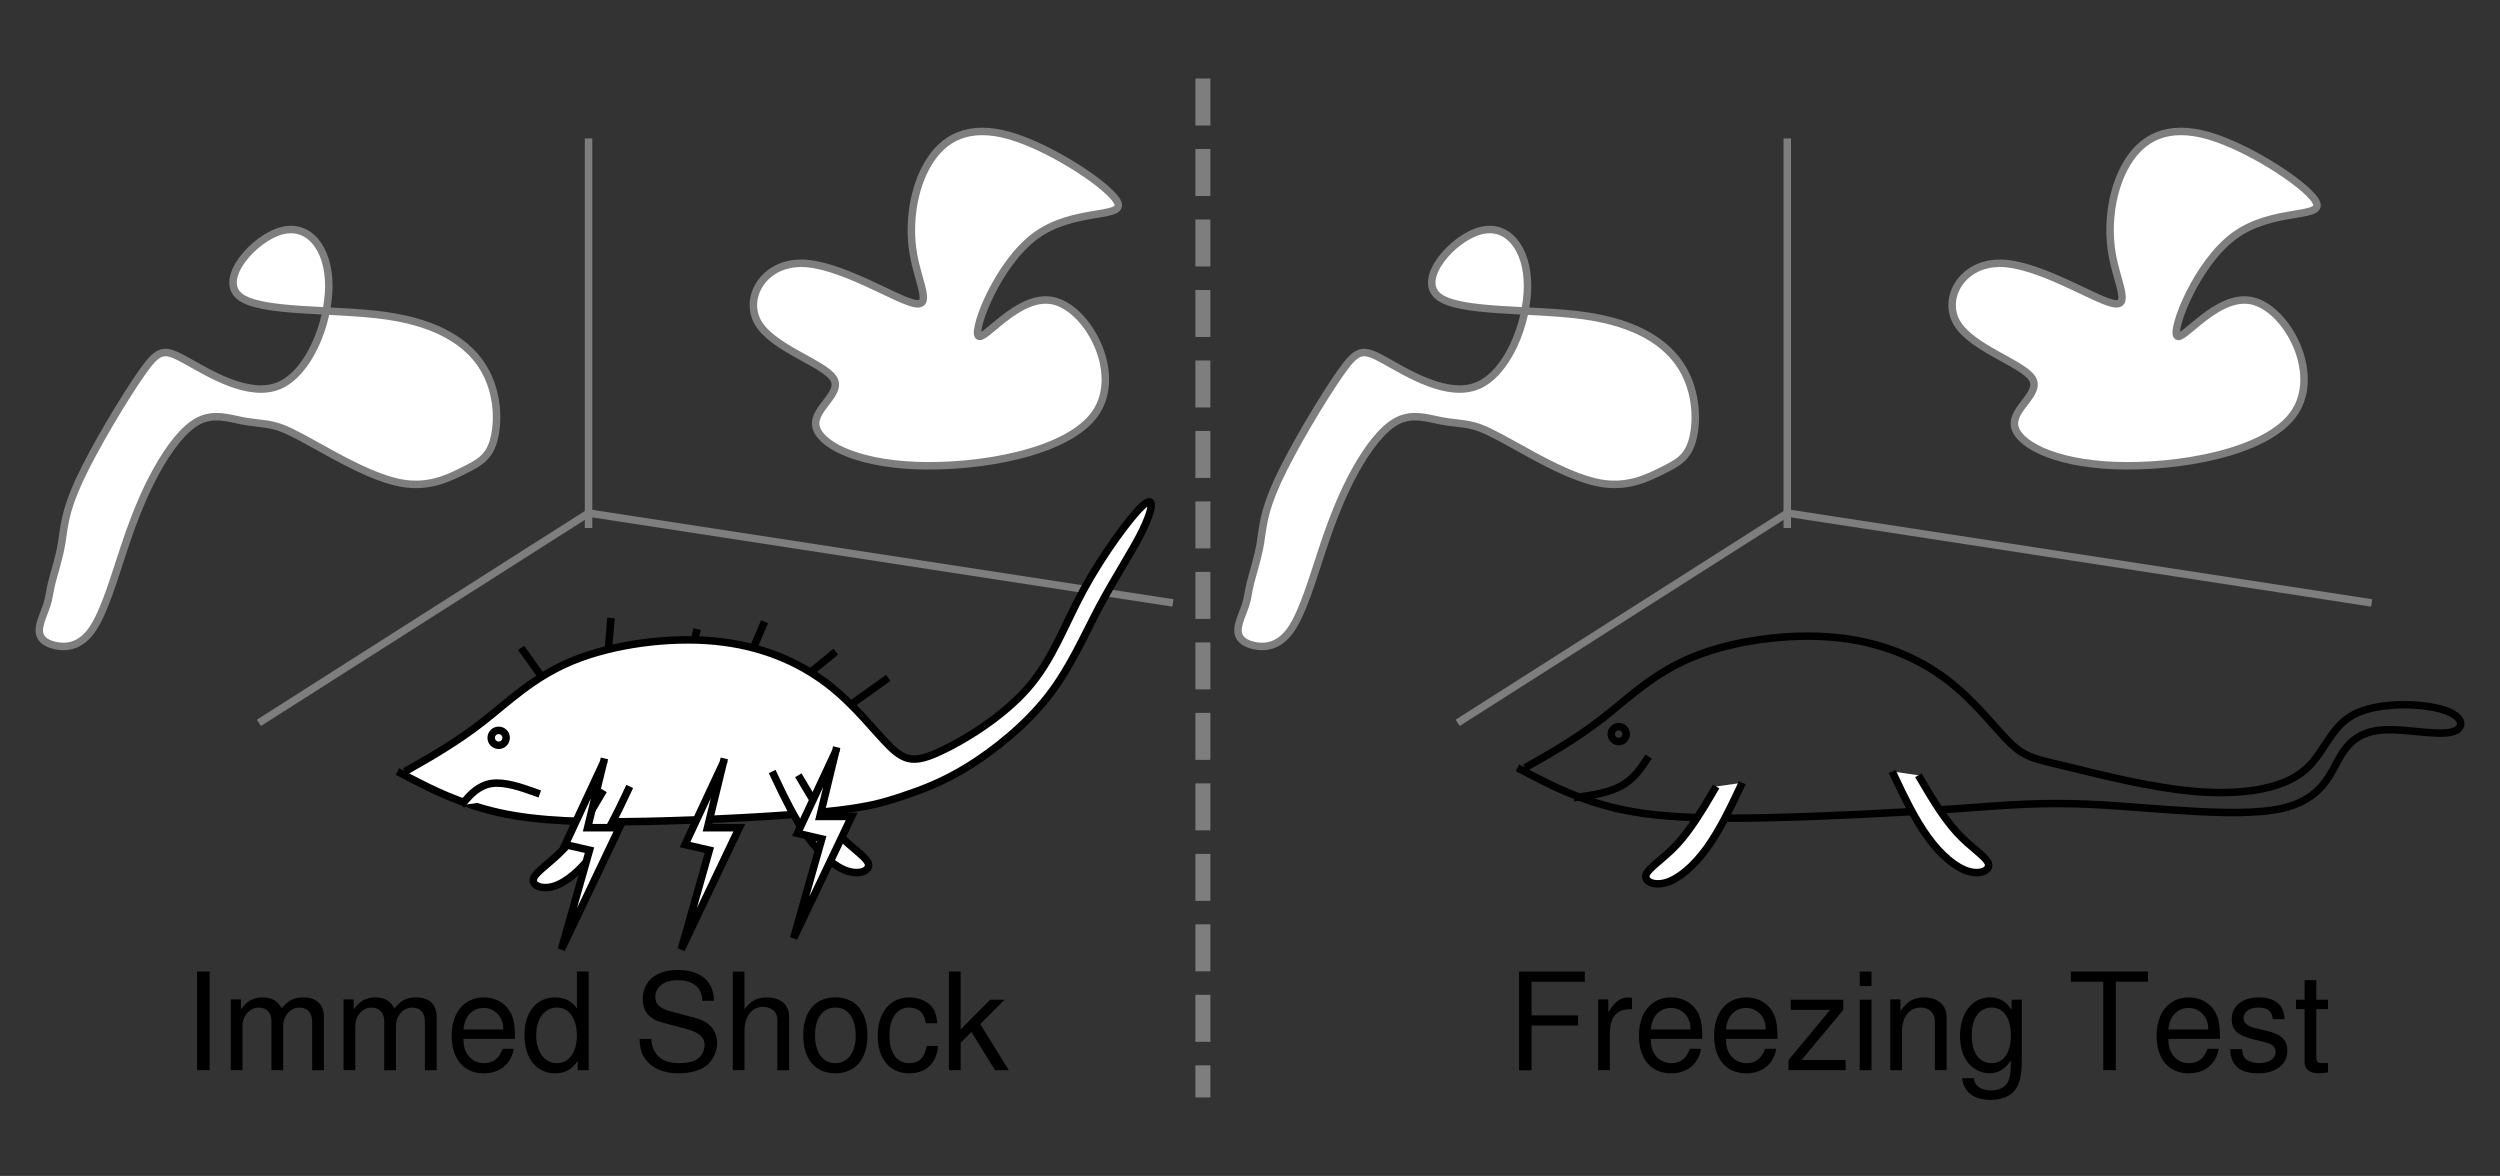 <?xml version="1.0" encoding="ISO-8859-1" standalone="yes"?>
<svg width="319.222" height="150.156">
  <rect width="100%" height="100%" fill="#333333" stroke="none"/>
  <defs> 
    <marker id="ArrowEnd" viewBox="0 0 10 10" refX="0" refY="5" 
     markerUnits="strokeWidth" 
     markerWidth="4" 
     markerHeight="3" 
     orient="auto"> 
        <path d="M 0 0 L 10 5 L 0 10 z" /> 
    </marker>
    <marker id="ArrowStart" viewBox="0 0 10 10" refX="10" refY="5" 
     markerUnits="strokeWidth" 
     markerWidth="4" 
     markerHeight="3" 
     orient="auto"> 
        <path d="M 10 0 L 0 5 L 10 10 z" /> 
    </marker> </defs>
<g>
<path style="stroke:#000000; stroke-width:0.957; fill:none" d="M 68.932 86.078L 66.541 82.73"/>
<path style="stroke:#000000; stroke-width:0.957; fill:none" d="M 77.541 84.644L 78.018 78.906"/>
<path style="stroke:#000000; stroke-width:0.957; fill:none" d="M 88.065 84.163L 89.018 80.339"/>
<path style="stroke:#000000; stroke-width:0.957; fill:none" d="M 94.764 86.078L 97.631 79.382"/>
<path style="stroke:#000000; stroke-width:0.957; fill:none" d="M 101.459 87.511L 106.721 83.206"/>
<path style="stroke:#000000; stroke-width:0.957; fill:none" d="M 106.721 91.34L 113.416 86.558"/>
<path style="stroke:#7e7e7e; stroke-width:0.957; fill:none" d="M 75.151 65.511L 149.768 76.988"/>
<path style="stroke:#7e7e7e; stroke-width:0.957; fill:none" d="M 75.151 65.511L 33.061 92.297"/>
<path style="stroke:none; fill-rule:evenodd; fill:#ffffff" d="M 102.256 33.621C 97.475 33.621 94.924 38.081 96.838 41.273C 98.748 44.46 105.127 46.374 106.401 48.285C 107.674 50.195 103.85 52.109 104.17 54.343C 104.487 56.574 108.951 59.124 116.924 59.445C 124.893 59.761 136.373 57.851 139.881 52.749C 143.385 47.648 138.928 39.359 134.463 38.402C 130.002 37.449 125.537 43.82 124.901 42.863C 124.264 41.91 127.451 33.617 132.233 30.109C 137.014 26.601 143.393 27.878 142.752 25.964C 142.115 24.054 134.463 18.953 129.041 17.355C 123.623 15.761 120.432 17.671 118.522 20.863C 116.612 24.05 115.971 28.515 116.612 32.339C 117.248 36.163 119.162 39.355 116.612 38.714C 114.061 38.078 107.049 33.613 102.264 33.613"/>
<path style="stroke:#7e7e7e; stroke-width:0.957; fill:none" d="M 102.256 33.621C 97.475 33.621 94.924 38.081 96.838 41.273C 98.748 44.46 105.127 46.374 106.401 48.285C 107.674 50.195 103.85 52.109 104.17 54.343C 104.487 56.574 108.951 59.124 116.924 59.445C 124.893 59.761 136.373 57.851 139.881 52.749C 143.385 47.648 138.928 39.359 134.463 38.402C 130.002 37.449 125.537 43.82 124.901 42.863C 124.264 41.91 127.451 33.617 132.233 30.109C 137.014 26.601 143.393 27.878 142.752 25.964C 142.115 24.054 134.463 18.953 129.041 17.355C 123.623 15.761 120.432 17.671 118.522 20.863C 116.612 24.05 115.971 28.515 116.612 32.339C 117.248 36.163 119.162 39.355 116.612 38.714C 114.061 38.078 107.049 33.613 102.264 33.613"/>
<path style="stroke:none; fill-rule:evenodd; fill:#ffffff" d="M 30.51 37.765C 27.959 35.535 32.42 30.433 35.928 29.476C 39.432 28.523 41.987 31.706 41.987 36.492C 41.987 41.273 39.436 47.652 35.612 49.246C 31.787 50.839 26.686 47.652 23.815 46.058C 20.947 44.464 20.307 44.464 18.076 47.652C 15.846 50.839 12.018 57.218 10.108 61.363C 8.197 65.507 8.197 67.421 7.877 69.331C 7.561 71.242 6.924 73.156 6.604 74.433C 6.287 75.706 6.287 76.343 5.967 77.3C 5.651 78.253 5.014 79.531 5.014 80.488C 5.014 81.441 5.651 82.081 6.924 82.398C 8.197 82.714 10.112 82.714 11.705 80.488C 13.299 78.257 14.572 73.792 15.85 69.968C 17.123 66.144 18.401 62.956 19.994 60.085C 21.588 57.218 23.498 54.667 25.412 53.71C 27.322 52.757 29.237 53.394 30.83 53.71C 32.424 54.027 33.697 54.027 34.975 54.347C 36.248 54.663 37.526 55.3 40.393 56.898C 43.26 58.492 47.725 61.042 51.233 61.679C 54.74 62.316 57.291 61.042 59.201 60.085C 61.112 59.132 62.389 58.492 63.026 56.261C 63.662 54.031 63.662 50.203 61.752 47.015C 59.842 43.828 56.014 41.277 49.319 40.32C 42.623 39.367 33.057 40.003 30.506 37.769"/>
<path style="stroke:#7e7e7e; stroke-width:0.957; fill:none" d="M 30.51 37.765C 27.959 35.535 32.42 30.433 35.928 29.476C 39.432 28.523 41.987 31.706 41.987 36.492C 41.987 41.273 39.436 47.652 35.612 49.246C 31.787 50.839 26.686 47.652 23.815 46.058C 20.947 44.464 20.307 44.464 18.076 47.652C 15.846 50.839 12.018 57.218 10.108 61.363C 8.197 65.507 8.197 67.421 7.877 69.331C 7.561 71.242 6.924 73.156 6.604 74.433C 6.287 75.706 6.287 76.343 5.967 77.3C 5.651 78.253 5.014 79.531 5.014 80.488C 5.014 81.441 5.651 82.081 6.924 82.398C 8.197 82.714 10.112 82.714 11.705 80.488C 13.299 78.257 14.572 73.792 15.85 69.968C 17.123 66.144 18.401 62.956 19.994 60.085C 21.588 57.218 23.498 54.667 25.412 53.71C 27.322 52.757 29.237 53.394 30.83 53.71C 32.424 54.027 33.697 54.027 34.975 54.347C 36.248 54.663 37.526 55.3 40.393 56.898C 43.26 58.492 47.725 61.042 51.233 61.679C 54.74 62.316 57.291 61.042 59.201 60.085C 61.112 59.132 62.389 58.492 63.026 56.261C 63.662 54.031 63.662 50.203 61.752 47.015C 59.842 43.828 56.014 41.277 49.319 40.32C 42.623 39.367 33.057 40.003 30.506 37.769"/>
<path style="stroke:#7e7e7e; stroke-width:0.957; fill:none" d="M 75.151 17.679L 75.151 67.421"/>
<path style="stroke:none; fill-rule:evenodd; fill:#000000" d="M 195.565 130.953L 201.506 130.953L 201.506 129.656L 195.565 129.656L 195.565 125.359L 202.365 125.359L 202.365 124.062L 193.967 124.062L 193.967 136.66L 195.565 136.66L 195.565 130.953z"/>
<path style="stroke:none; fill-rule:evenodd; fill:#000000" d="M 204.065 127.613L 204.065 136.652L 205.565 136.652L 205.565 131.953C 205.565 130.656 205.881 129.812 206.557 129.308C 206.994 128.98 207.412 128.879 208.389 128.859L 208.389 127.414C 208.151 127.383 208.029 127.363 207.838 127.363C 206.905 127.363 206.197 127.914 205.365 129.258L 205.365 127.621L 204.065 127.613z"/>
<path style="stroke:none; fill-rule:evenodd; fill:#000000" d="M 217.365 132.652C 217.365 131.265 217.264 130.429 217.006 129.754C 216.428 128.262 215.057 127.359 213.377 127.359C 210.877 127.359 209.272 129.293 209.272 132.258C 209.272 135.222 210.834 137.054 213.362 137.054C 215.424 137.054 216.85 135.883 217.213 133.918L 215.772 133.918C 215.377 135.125 214.572 135.754 213.42 135.754C 212.51 135.754 211.737 135.344 211.256 134.586C 210.916 134.07 210.795 133.554 210.776 132.656L 217.365 132.652zM 210.787 131.453C 210.905 129.785 211.92 128.699 213.369 128.699C 214.779 128.699 215.865 129.867 215.865 131.347C 215.865 131.379 215.865 131.414 215.85 131.449L 210.787 131.453z"/>
<path style="stroke:none; fill-rule:evenodd; fill:#000000" d="M 226.967 132.652C 226.967 131.265 226.865 130.429 226.608 129.754C 226.029 128.262 224.658 127.359 222.979 127.359C 220.479 127.359 218.873 129.293 218.873 132.258C 218.873 135.222 220.436 137.054 222.963 137.054C 225.026 137.054 226.451 135.883 226.815 133.918L 225.373 133.918C 224.979 135.125 224.174 135.754 223.022 135.754C 222.112 135.754 221.338 135.344 220.858 134.586C 220.518 134.07 220.397 133.554 220.377 132.656L 226.967 132.652zM 220.385 131.453C 220.502 129.785 221.518 128.699 222.967 128.699C 224.377 128.699 225.463 129.867 225.463 131.347C 225.463 131.379 225.463 131.414 225.447 131.449L 220.385 131.453z"/>
<path style="stroke:none; fill-rule:evenodd; fill:#000000" d="M 235.365 127.652L 228.666 127.652L 228.666 128.949L 233.69 128.949L 228.369 135.367L 228.369 136.644L 235.666 136.644L 235.666 135.347L 230.041 135.347L 235.365 128.949L 235.365 127.652z"/>
<path style="stroke:none; fill-rule:evenodd; fill:#000000" d="M 238.967 127.652L 237.467 127.652L 237.467 136.652L 238.967 136.652L 238.967 127.652zM 238.967 124.054L 237.467 124.054L 237.467 125.906L 238.967 125.906L 238.967 124.054z"/>
<path style="stroke:none; fill-rule:evenodd; fill:#000000" d="M 241.365 127.613L 241.365 136.652L 242.865 136.652L 242.865 131.691C 242.865 129.855 243.803 128.656 245.248 128.656C 246.354 128.656 247.061 129.34 247.061 130.422L 247.061 136.652L 248.561 136.652L 248.561 129.824C 248.561 128.324 247.432 127.359 245.682 127.359C 244.33 127.359 243.463 127.875 242.666 129.133L 242.666 127.617L 241.365 127.613z"/>
<path style="stroke:none; fill-rule:evenodd; fill:#000000" d="M 256.865 127.652L 256.865 128.933C 256.143 127.855 255.264 127.351 254.108 127.351C 251.819 127.351 250.268 129.351 250.268 132.285C 250.268 133.765 250.662 134.976 251.408 135.84C 252.084 136.597 253.053 137.047 254.006 137.047C 255.147 137.047 255.944 136.566 256.76 135.426L 256.76 135.894C 256.76 137.133 256.604 137.883 256.24 138.387C 255.862 138.926 255.115 139.238 254.233 139.238C 253.576 139.238 252.987 139.062 252.588 138.742C 252.26 138.476 252.123 138.226 252.033 137.676L 250.561 137.676C 250.713 139.406 252.037 140.441 254.147 140.441C 255.483 140.441 256.635 140.012 257.217 139.289C 257.901 138.465 258.162 137.324 258.162 135.203L 258.162 127.648L 256.865 127.652zM 254.283 128.652C 255.842 128.652 256.764 129.972 256.764 132.254C 256.764 134.426 255.83 135.75 254.299 135.75C 252.721 135.75 251.768 134.41 251.768 132.203C 251.768 130.012 252.737 128.656 254.283 128.656L 254.283 128.652z"/>
<path style="stroke:none; fill-rule:evenodd; fill:#000000" d="M 270.166 125.355L 274.276 125.355L 274.276 124.058L 264.428 124.058L 264.428 125.355L 268.565 125.355L 268.565 136.652L 270.162 136.652L 270.166 125.355z"/>
<path style="stroke:none; fill-rule:evenodd; fill:#000000" d="M 283.467 132.652C 283.467 131.265 283.365 130.429 283.108 129.754C 282.529 128.262 281.158 127.359 279.479 127.359C 276.979 127.359 275.373 129.293 275.373 132.258C 275.373 135.222 276.936 137.054 279.463 137.054C 281.526 137.054 282.951 135.883 283.315 133.918L 281.873 133.918C 281.479 135.125 280.674 135.754 279.522 135.754C 278.612 135.754 277.838 135.344 277.358 134.586C 277.018 134.07 276.897 133.554 276.877 132.656L 283.467 132.652zM 276.885 131.453C 277.002 129.785 278.018 128.699 279.467 128.699C 280.877 128.699 281.963 129.867 281.963 131.347C 281.963 131.379 281.963 131.414 281.947 131.449L 276.885 131.453z"/>
<path style="stroke:none; fill-rule:evenodd; fill:#000000" d="M 291.705 130.144C 291.69 128.363 290.518 127.355 288.432 127.355C 286.33 127.355 284.967 128.445 284.967 130.125C 284.967 131.543 285.69 132.219 287.826 132.738L 289.17 133.066C 290.166 133.304 290.565 133.672 290.565 134.328C 290.565 135.176 289.721 135.746 288.467 135.746C 287.694 135.746 287.041 135.519 286.682 135.137C 286.459 134.875 286.358 134.613 286.272 133.965L 284.76 133.965C 284.826 136.051 285.998 137.051 288.354 137.051C 290.623 137.051 292.069 135.926 292.069 134.176C 292.069 132.828 291.311 132.082 289.522 131.648L 288.147 131.32C 286.979 131.047 286.479 130.664 286.479 130.023C 286.479 129.195 287.217 128.656 288.389 128.656C 289.541 128.656 290.162 129.168 290.197 130.144L 291.705 130.144z"/>
<path style="stroke:none; fill-rule:evenodd; fill:#000000" d="M 297.264 127.652L 295.768 127.652L 295.768 125.152L 294.268 125.152L 294.268 127.652L 293.17 127.652L 293.17 128.851L 294.268 128.851L 294.268 135.629C 294.268 136.535 294.905 137.047 296.057 137.047C 296.408 137.047 296.764 137.015 297.26 136.929L 297.26 135.722C 297.069 135.742 296.842 135.75 296.565 135.75C 295.94 135.75 295.764 135.582 295.764 134.953L 295.764 128.855L 297.26 128.855L 297.264 127.652z"/>
<path style="stroke:#7e7e7e; stroke-dasharray:6,3; stroke-width:1.913; fill:none" d="M 153.596 10.027L 153.596 140.129"/>
<path style="stroke:#7e7e7e; stroke-width:0.957; fill:none" d="M 228.217 65.511L 302.834 76.988"/>
<path style="stroke:#7e7e7e; stroke-width:0.957; fill:none" d="M 228.217 65.511L 186.127 92.297"/>
<path style="stroke:none; fill-rule:evenodd; fill:#ffffff" d="M 255.319 33.621C 250.537 33.621 247.987 38.081 249.901 41.273C 251.811 44.46 258.19 46.374 259.463 48.285C 260.737 50.195 256.912 52.109 257.233 54.343C 257.549 56.574 262.014 59.124 269.987 59.445C 277.955 59.761 289.436 57.851 292.944 52.749C 296.447 47.648 291.99 39.359 287.526 38.402C 283.065 37.449 278.6 43.82 277.963 42.863C 277.326 41.91 280.514 33.617 285.295 30.109C 290.076 26.601 296.455 27.878 295.815 25.964C 295.178 24.054 287.526 18.953 282.104 17.355C 276.686 15.761 273.494 17.671 271.584 20.863C 269.674 24.05 269.033 28.515 269.674 32.339C 270.311 36.163 272.225 39.355 269.674 38.714C 267.123 38.078 260.112 33.613 255.326 33.613"/>
<path style="stroke:#7e7e7e; stroke-width:0.957; fill:none" d="M 255.319 33.621C 250.537 33.621 247.987 38.081 249.901 41.273C 251.811 44.46 258.19 46.374 259.463 48.285C 260.737 50.195 256.912 52.109 257.233 54.343C 257.549 56.574 262.014 59.124 269.987 59.445C 277.955 59.761 289.436 57.851 292.944 52.749C 296.447 47.648 291.99 39.359 287.526 38.402C 283.065 37.449 278.6 43.82 277.963 42.863C 277.326 41.91 280.514 33.617 285.295 30.109C 290.076 26.601 296.455 27.878 295.815 25.964C 295.178 24.054 287.526 18.953 282.104 17.355C 276.686 15.761 273.494 17.671 271.584 20.863C 269.674 24.05 269.033 28.515 269.674 32.339C 270.311 36.163 272.225 39.355 269.674 38.714C 267.123 38.078 260.112 33.613 255.326 33.613"/>
<path style="stroke:none; fill-rule:evenodd; fill:#ffffff" d="M 183.572 37.765C 181.022 35.535 185.483 30.433 188.99 29.476C 192.494 28.523 195.049 31.706 195.049 36.492C 195.049 41.273 192.498 47.652 188.674 49.246C 184.85 50.839 179.748 47.652 176.877 46.058C 174.01 44.464 173.369 44.464 171.139 47.652C 168.908 50.839 165.08 57.218 163.17 61.363C 161.26 65.507 161.26 67.421 160.94 69.331C 160.623 71.242 159.987 73.156 159.666 74.433C 159.35 75.706 159.35 76.343 159.029 77.3C 158.713 78.253 158.076 79.531 158.076 80.488C 158.076 81.441 158.713 82.081 159.987 82.398C 161.26 82.714 163.174 82.714 164.768 80.488C 166.362 78.257 167.635 73.792 168.912 69.968C 170.186 66.144 171.463 62.956 173.057 60.085C 174.651 57.218 176.561 54.667 178.475 53.71C 180.385 52.757 182.299 53.394 183.893 53.71C 185.487 54.027 186.76 54.027 188.037 54.347C 189.311 54.663 190.588 55.3 193.455 56.898C 196.322 58.492 200.787 61.042 204.295 61.679C 207.803 62.316 210.354 61.042 212.264 60.085C 214.174 59.132 215.451 58.492 216.088 56.261C 216.725 54.031 216.725 50.203 214.815 47.015C 212.905 43.828 209.076 41.277 202.381 40.32C 195.686 39.367 186.119 40.003 183.569 37.769"/>
<path style="stroke:#7e7e7e; stroke-width:0.957; fill:none" d="M 183.572 37.765C 181.022 35.535 185.483 30.433 188.99 29.476C 192.494 28.523 195.049 31.706 195.049 36.492C 195.049 41.273 192.498 47.652 188.674 49.246C 184.85 50.839 179.748 47.652 176.877 46.058C 174.01 44.464 173.369 44.464 171.139 47.652C 168.908 50.839 165.08 57.218 163.17 61.363C 161.26 65.507 161.26 67.421 160.94 69.331C 160.623 71.242 159.987 73.156 159.666 74.433C 159.35 75.706 159.35 76.343 159.029 77.3C 158.713 78.253 158.076 79.531 158.076 80.488C 158.076 81.441 158.713 82.081 159.987 82.398C 161.26 82.714 163.174 82.714 164.768 80.488C 166.362 78.257 167.635 73.792 168.912 69.968C 170.186 66.144 171.463 62.956 173.057 60.085C 174.651 57.218 176.561 54.667 178.475 53.71C 180.385 52.757 182.299 53.394 183.893 53.71C 185.487 54.027 186.76 54.027 188.037 54.347C 189.311 54.663 190.588 55.3 193.455 56.898C 196.322 58.492 200.787 61.042 204.295 61.679C 207.803 62.316 210.354 61.042 212.264 60.085C 214.174 59.132 215.451 58.492 216.088 56.261C 216.725 54.031 216.725 50.203 214.815 47.015C 212.905 43.828 209.076 41.277 202.381 40.32C 195.686 39.367 186.119 40.003 183.569 37.769"/>
<path style="stroke:#7e7e7e; stroke-width:0.957; fill:none" d="M 228.217 17.679L 228.217 67.421"/>
<path style="stroke:#000000; stroke-width:0.957; fill:none" d="M 207.647 93.734C 207.647 93.207 207.221 92.781 206.694 92.781C 206.166 92.781 205.74 93.207 205.74 93.734C 205.74 94.261 206.166 94.687 206.694 94.687C 207.221 94.687 207.647 94.261 207.647 93.734"/>
<path style="stroke:#000000; stroke-width:0.957; fill:none" d="M 200.951 101.863C 200.951 101.863 200.951 101.863 202.065 101.707C 203.178 101.551 205.412 101.23 207.006 100.355C 208.6 99.48 209.557 98.047 210.033 97.328C 210.51 96.613 210.51 96.613 210.51 96.613"/>
<path style="stroke:#000000; stroke-width:0.957; fill:none" d="M 194.733 98.039C 194.733 98.039 194.733 98.039 196.405 97.086C 198.076 96.132 201.424 94.219 204.694 91.668C 207.959 89.117 211.147 85.929 216.252 83.855C 221.354 81.785 228.369 80.828 234.268 81.386C 240.166 81.941 244.947 84.015 248.615 86.804C 252.279 89.593 254.83 93.101 256.744 94.933C 258.655 96.765 259.932 96.925 263.916 97.882C 267.901 98.836 274.596 100.594 280.416 101.07C 286.233 101.547 291.178 100.754 293.967 98.601C 296.756 96.453 297.393 92.945 300.502 91.269C 303.608 89.597 309.19 89.757 311.979 90.632C 314.768 91.507 314.768 93.101 312.932 93.5C 311.1 93.894 307.432 93.105 304.721 93.183C 302.01 93.261 300.26 94.219 298.905 96.449C 297.553 98.679 296.596 102.187 291.014 103.304C 285.436 104.418 275.233 103.148 267.897 102.75C 260.565 102.351 256.1 102.828 249.244 103.304C 242.389 103.781 233.143 104.257 225.49 104.418C 217.838 104.574 211.779 104.418 206.76 103.304C 201.74 102.191 197.752 100.117 195.76 99.082C 193.768 98.047 193.768 98.047 193.768 98.047"/>
<path style="stroke:none; fill-rule:evenodd; fill:#ffffff" d="M 219.127 100.429C 219.127 100.429 219.127 100.429 218.33 101.781C 217.533 103.132 215.94 105.844 214.186 107.757C 212.432 109.668 210.522 110.785 210.201 111.66C 209.885 112.535 211.155 113.172 212.752 112.695C 214.346 112.219 216.26 110.625 217.932 108.312C 219.604 106.004 221.037 102.972 221.756 101.457C 222.471 99.945 222.471 99.945 222.471 99.945"/>
<path style="stroke:#000000; stroke-width:0.957; fill:none" d="M 219.127 100.429C 219.127 100.429 219.127 100.429 218.33 101.781C 217.533 103.132 215.94 105.844 214.186 107.757C 212.432 109.668 210.522 110.785 210.201 111.66C 209.885 112.535 211.155 113.172 212.752 112.695C 214.346 112.219 216.26 110.625 217.932 108.312C 219.604 106.004 221.037 102.972 221.756 101.457C 222.471 99.945 222.471 99.945 222.471 99.945"/>
<path style="stroke:none; fill-rule:evenodd; fill:#ffffff" d="M 244.955 98.992C 244.955 98.992 244.955 98.992 245.752 100.344C 246.549 101.695 248.143 104.406 249.897 106.32C 251.651 108.23 253.561 109.347 253.881 110.222C 254.197 111.097 252.928 111.734 251.33 111.257C 249.737 110.781 247.822 109.187 246.151 106.875C 244.479 104.566 243.045 101.535 242.326 100.019C 241.612 98.507 241.612 98.507 241.612 98.507"/>
<path style="stroke:#000000; stroke-width:0.957; fill:none" d="M 244.955 98.992C 244.955 98.992 244.955 98.992 245.752 100.344C 246.549 101.695 248.143 104.406 249.897 106.32C 251.651 108.23 253.561 109.347 253.881 110.222C 254.197 111.097 252.928 111.734 251.33 111.257C 249.737 110.781 247.822 109.187 246.151 106.875C 244.479 104.566 243.045 101.535 242.326 100.019C 241.612 98.507 241.612 98.507 241.612 98.507"/>
<path style="stroke:none; fill-rule:evenodd; fill:#000000" d="M 25.166 136.652L 26.764 136.652L 26.764 124.054L 25.166 124.054L 25.166 136.652z"/>
<path style="stroke:none; fill-rule:evenodd; fill:#000000" d="M 29.467 127.613L 29.467 136.652L 30.967 136.652L 30.967 131.008C 30.967 129.703 31.889 128.656 33.033 128.656C 34.076 128.656 34.662 129.308 34.662 130.457L 34.662 136.652L 36.162 136.652L 36.162 131.008C 36.162 129.703 37.084 128.656 38.229 128.656C 39.252 128.656 39.858 129.324 39.858 130.457L 39.858 136.652L 41.358 136.652L 41.358 129.875C 41.358 128.254 40.428 127.359 38.74 127.359C 37.537 127.359 36.811 127.722 35.967 128.754C 35.436 127.777 34.709 127.359 33.537 127.359C 32.334 127.359 31.541 127.804 30.764 128.894L 30.764 127.621L 29.467 127.613z"/>
<path style="stroke:none; fill-rule:evenodd; fill:#000000" d="M 43.865 127.613L 43.865 136.652L 45.365 136.652L 45.365 131.008C 45.365 129.703 46.287 128.656 47.432 128.656C 48.475 128.656 49.061 129.308 49.061 130.457L 49.061 136.652L 50.561 136.652L 50.561 131.008C 50.561 129.703 51.483 128.656 52.627 128.656C 53.651 128.656 54.256 129.324 54.256 130.457L 54.256 136.652L 55.756 136.652L 55.756 129.875C 55.756 128.254 54.826 127.359 53.139 127.359C 51.936 127.359 51.209 127.722 50.365 128.754C 49.834 127.777 49.108 127.359 47.936 127.359C 46.733 127.359 45.94 127.804 45.162 128.894L 45.162 127.621L 43.865 127.613z"/>
<path style="stroke:none; fill-rule:evenodd; fill:#000000" d="M 65.764 132.652C 65.764 131.265 65.662 130.429 65.405 129.754C 64.826 128.262 63.455 127.359 61.776 127.359C 59.276 127.359 57.67 129.293 57.67 132.258C 57.67 135.222 59.233 137.054 61.76 137.054C 63.822 137.054 65.248 135.883 65.612 133.918L 64.17 133.918C 63.776 135.125 62.971 135.754 61.819 135.754C 60.908 135.754 60.135 135.344 59.655 134.586C 59.315 134.07 59.194 133.554 59.174 132.656L 65.764 132.652zM 59.186 131.453C 59.303 129.785 60.319 128.699 61.768 128.699C 63.178 128.699 64.264 129.867 64.264 131.347C 64.264 131.379 64.264 131.414 64.248 131.449L 59.186 131.453z"/>
<path style="stroke:none; fill-rule:evenodd; fill:#000000" d="M 75.166 124.054L 73.666 124.054L 73.666 128.765C 73.061 127.844 72.088 127.355 70.873 127.355C 68.514 127.355 66.971 129.234 66.971 132.117C 66.971 135.168 68.467 137.051 70.893 137.051C 72.131 137.051 72.99 136.586 73.768 135.465L 73.768 136.652L 75.166 136.652L 75.166 124.054zM 71.108 128.652C 72.67 128.652 73.662 130.051 73.662 132.238C 73.662 134.351 72.655 135.75 71.127 135.75C 69.529 135.75 68.467 134.336 68.467 132.203C 68.467 130.07 69.526 128.652 71.108 128.652z"/>
<path style="stroke:none; fill-rule:evenodd; fill:#000000" d="M 91.166 127.785C 91.147 125.301 89.455 123.855 86.549 123.855C 83.783 123.855 82.072 125.285 82.072 127.59C 82.072 129.14 82.881 130.117 84.537 130.554L 87.655 131.39C 89.24 131.808 89.967 132.453 89.967 133.449C 89.967 134.129 89.608 134.828 89.072 135.211C 88.572 135.558 87.779 135.75 86.764 135.75C 85.405 135.75 84.471 135.41 83.869 134.66C 83.405 134.09 83.197 133.465 83.174 132.656L 81.674 132.656C 81.69 133.808 81.912 134.566 82.416 135.258C 83.279 136.429 84.729 137.051 86.647 137.051C 88.147 137.051 89.373 136.707 90.186 136.082C 91.029 135.406 91.569 134.281 91.569 133.187C 91.569 131.629 90.604 130.484 88.897 130.015L 85.744 129.168C 84.229 128.754 83.678 128.269 83.678 127.297C 83.678 126.015 84.807 125.164 86.51 125.164C 88.526 125.164 89.655 126.105 89.674 127.793L 91.166 127.785z"/>
<path style="stroke:none; fill-rule:evenodd; fill:#000000" d="M 93.565 124.054L 93.565 136.652L 95.065 136.652L 95.065 131.633C 95.065 129.777 96.002 128.558 97.447 128.558C 97.901 128.558 98.354 128.715 98.69 128.976C 99.092 129.269 99.26 129.703 99.26 130.347L 99.26 136.656L 100.76 136.656L 100.76 129.828C 100.76 128.312 99.682 127.363 97.936 127.363C 96.67 127.363 95.901 127.762 95.061 128.879L 95.061 124.066L 93.565 124.054z"/>
<path style="stroke:none; fill-rule:evenodd; fill:#000000" d="M 106.647 127.351C 104.104 127.351 102.565 129.164 102.565 132.199C 102.565 135.234 104.084 137.047 106.662 137.047C 109.205 137.047 110.76 135.238 110.76 132.269C 110.76 129.148 109.256 127.351 106.643 127.351L 106.647 127.351zM 106.666 128.652C 108.295 128.652 109.264 129.992 109.264 132.254C 109.264 134.39 108.26 135.75 106.666 135.75C 105.057 135.75 104.069 134.41 104.069 132.203C 104.069 130.012 105.053 128.656 106.666 128.656L 106.666 128.652z"/>
<path style="stroke:none; fill-rule:evenodd; fill:#000000" d="M 119.678 130.66C 119.612 129.758 119.42 129.172 119.072 128.656C 118.451 127.844 117.362 127.359 116.1 127.359C 113.662 127.359 112.072 129.293 112.072 132.293C 112.072 135.207 113.627 137.054 116.084 137.054C 118.244 137.054 119.612 135.762 119.783 133.554L 118.33 133.554C 118.088 135.019 117.346 135.754 116.115 135.754C 114.526 135.754 113.572 134.449 113.572 132.293C 113.572 130.015 114.506 128.656 116.08 128.656C 117.291 128.656 118.053 129.375 118.225 130.66L 119.678 130.66z"/>
<path style="stroke:none; fill-rule:evenodd; fill:#000000" d="M 122.666 124.054L 121.166 124.054L 121.166 136.652L 122.666 136.652L 122.666 133.14L 124.041 131.765L 127.053 136.652L 128.807 136.652L 125.166 130.762L 128.26 127.656L 126.44 127.656L 122.662 131.453L 122.666 124.054z"/>
<path style="stroke:none; fill-rule:evenodd; fill:#ffffff" d="M 51.713 98.515C 51.713 98.515 51.713 98.515 53.385 97.562C 55.057 96.609 58.405 94.695 61.674 92.144C 64.94 89.593 68.127 86.406 73.233 84.331C 78.334 82.261 85.35 81.304 91.248 81.863C 97.147 82.417 101.928 84.492 105.596 87.281C 109.26 90.07 111.811 93.578 113.725 95.41C 115.635 97.242 116.912 97.402 120.022 95.965C 123.127 94.531 128.072 91.504 131.26 87.835C 134.447 84.171 135.881 79.867 138.354 75.32C 140.822 70.777 144.33 65.996 145.924 64.558C 147.518 63.124 147.197 65.035 145.924 67.663C 144.651 70.292 142.42 73.64 140.424 77.386C 138.432 81.132 136.678 85.277 133.811 88.945C 130.944 92.609 126.955 95.8 123.608 97.871C 120.26 99.941 117.549 100.898 115.158 101.695C 112.768 102.492 110.697 103.129 105.033 103.687C 99.377 104.242 90.127 104.722 82.475 104.882C 74.822 105.039 68.764 104.882 63.744 103.769C 58.725 102.656 54.737 100.582 52.744 99.547C 50.752 98.511 50.752 98.511 50.752 98.511"/>
<path style="stroke:#000000; stroke-width:0.957; fill:none" d="M 51.713 98.515C 51.713 98.515 51.713 98.515 53.385 97.562C 55.057 96.609 58.405 94.695 61.674 92.144C 64.94 89.593 68.127 86.406 73.233 84.331C 78.334 82.261 85.35 81.304 91.248 81.863C 97.147 82.417 101.928 84.492 105.596 87.281C 109.26 90.07 111.811 93.578 113.725 95.41C 115.635 97.242 116.912 97.402 120.022 95.965C 123.127 94.531 128.072 91.504 131.26 87.835C 134.447 84.171 135.881 79.867 138.354 75.32C 140.822 70.777 144.33 65.996 145.924 64.558C 147.518 63.124 147.197 65.035 145.924 67.663C 144.651 70.292 142.42 73.64 140.424 77.386C 138.432 81.132 136.678 85.277 133.811 88.945C 130.944 92.609 126.955 95.8 123.608 97.871C 120.26 99.941 117.549 100.898 115.158 101.695C 112.768 102.492 110.697 103.129 105.033 103.687C 99.377 104.242 90.127 104.722 82.475 104.882C 74.822 105.039 68.764 104.882 63.744 103.769C 58.725 102.656 54.737 100.582 52.744 99.547C 50.752 98.511 50.752 98.511 50.752 98.511"/>
<path style="stroke:none; fill-rule:evenodd; fill:#ffffff" d="M 64.627 94.211C 64.627 93.683 64.201 93.257 63.674 93.257C 63.147 93.257 62.721 93.683 62.721 94.211C 62.721 94.738 63.147 95.164 63.674 95.164C 64.201 95.164 64.627 94.738 64.627 94.211"/>
<path style="stroke:#000000; stroke-width:0.957; fill:none" d="M 64.627 94.211C 64.627 93.683 64.201 93.257 63.674 93.257C 63.147 93.257 62.721 93.683 62.721 94.211C 62.721 94.738 63.147 95.164 63.674 95.164C 64.201 95.164 64.627 94.738 64.627 94.211"/>
<path style="stroke:none; fill-rule:evenodd; fill:#ffffff" d="M 58.889 102.82C 58.889 102.82 58.889 102.82 59.444 102.183C 59.998 101.547 61.115 100.273 62.791 100.035C 64.463 99.797 66.694 100.59 67.811 100.988C 68.924 101.382 68.924 101.382 68.924 101.382"/>
<path style="stroke:#000000; stroke-width:0.957; fill:none" d="M 58.889 102.82C 58.889 102.82 58.889 102.82 59.444 102.183C 59.998 101.547 61.115 100.273 62.791 100.035C 64.463 99.797 66.694 100.59 67.811 100.988C 68.924 101.382 68.924 101.382 68.924 101.382"/>
<path style="stroke:none; fill-rule:evenodd; fill:#ffffff" d="M 101.94 98.992C 101.94 98.992 101.94 98.992 102.737 100.344C 103.533 101.695 105.127 104.406 106.881 106.32C 108.635 108.23 110.545 109.347 110.865 110.222C 111.182 111.097 109.912 111.734 108.315 111.257C 106.721 110.781 104.807 109.187 103.135 106.875C 101.463 104.566 100.029 101.535 99.311 100.019C 98.596 98.507 98.596 98.507 98.596 98.507"/>
<path style="stroke:#000000; stroke-width:0.957; fill:none" d="M 101.94 98.992C 101.94 98.992 101.94 98.992 102.737 100.344C 103.533 101.695 105.127 104.406 106.881 106.32C 108.635 108.23 110.545 109.347 110.865 110.222C 111.182 111.097 109.912 111.734 108.315 111.257C 106.721 110.781 104.807 109.187 103.135 106.875C 101.463 104.566 100.029 101.535 99.311 100.019C 98.596 98.507 98.596 98.507 98.596 98.507"/>
<path style="stroke:none; fill-rule:evenodd; fill:#ffffff" d="M 77.065 100.906C 77.065 100.906 77.065 100.906 76.268 102.257C 75.471 103.609 73.877 106.32 72.123 108.234C 70.369 110.144 68.459 111.262 68.139 112.137C 67.822 113.012 69.092 113.648 70.69 113.172C 72.283 112.695 74.197 111.101 75.869 108.789C 77.541 106.48 78.975 103.449 79.694 101.933C 80.408 100.422 80.408 100.422 80.408 100.422"/>
<path style="stroke:#000000; stroke-width:0.957; fill:none" d="M 77.065 100.906C 77.065 100.906 77.065 100.906 76.268 102.257C 75.471 103.609 73.877 106.32 72.123 108.234C 70.369 110.144 68.459 111.262 68.139 112.137C 67.822 113.012 69.092 113.648 70.69 113.172C 72.283 112.695 74.197 111.101 75.869 108.789C 77.541 106.48 78.975 103.449 79.694 101.933C 80.408 100.422 80.408 100.422 80.408 100.422"/>
<path style="stroke:none; fill-rule:evenodd; fill:#ffffff" d="M 106.842 95.644L 101.822 106.406L 104.928 107.121L 101.342 119.793L 108.752 104.25L 104.69 104.25L 106.838 95.402"/>
<path style="stroke:#000000; stroke-width:0.957; fill:none" d="M 106.842 95.644L 101.822 106.406L 104.928 107.121L 101.342 119.793L 108.752 104.25L 104.69 104.25L 106.838 95.402"/>
<path style="stroke:none; fill-rule:evenodd; fill:#ffffff" d="M 92.49 97.082L 87.471 107.844L 90.576 108.558L 86.99 121.23L 94.401 105.687L 90.338 105.687L 92.487 96.84"/>
<path style="stroke:#000000; stroke-width:0.957; fill:none" d="M 92.49 97.082L 87.471 107.844L 90.576 108.558L 86.99 121.23L 94.401 105.687L 90.338 105.687L 92.487 96.84"/>
<path style="stroke:none; fill-rule:evenodd; fill:#ffffff" d="M 77.186 97.082L 72.166 107.844L 75.272 108.558L 71.686 121.23L 79.096 105.687L 75.033 105.687L 77.182 96.84"/>
<path style="stroke:#000000; stroke-width:0.957; fill:none" d="M 77.186 97.082L 72.166 107.844L 75.272 108.558L 71.686 121.23L 79.096 105.687L 75.033 105.687L 77.182 96.84"/>
</g>
</svg>